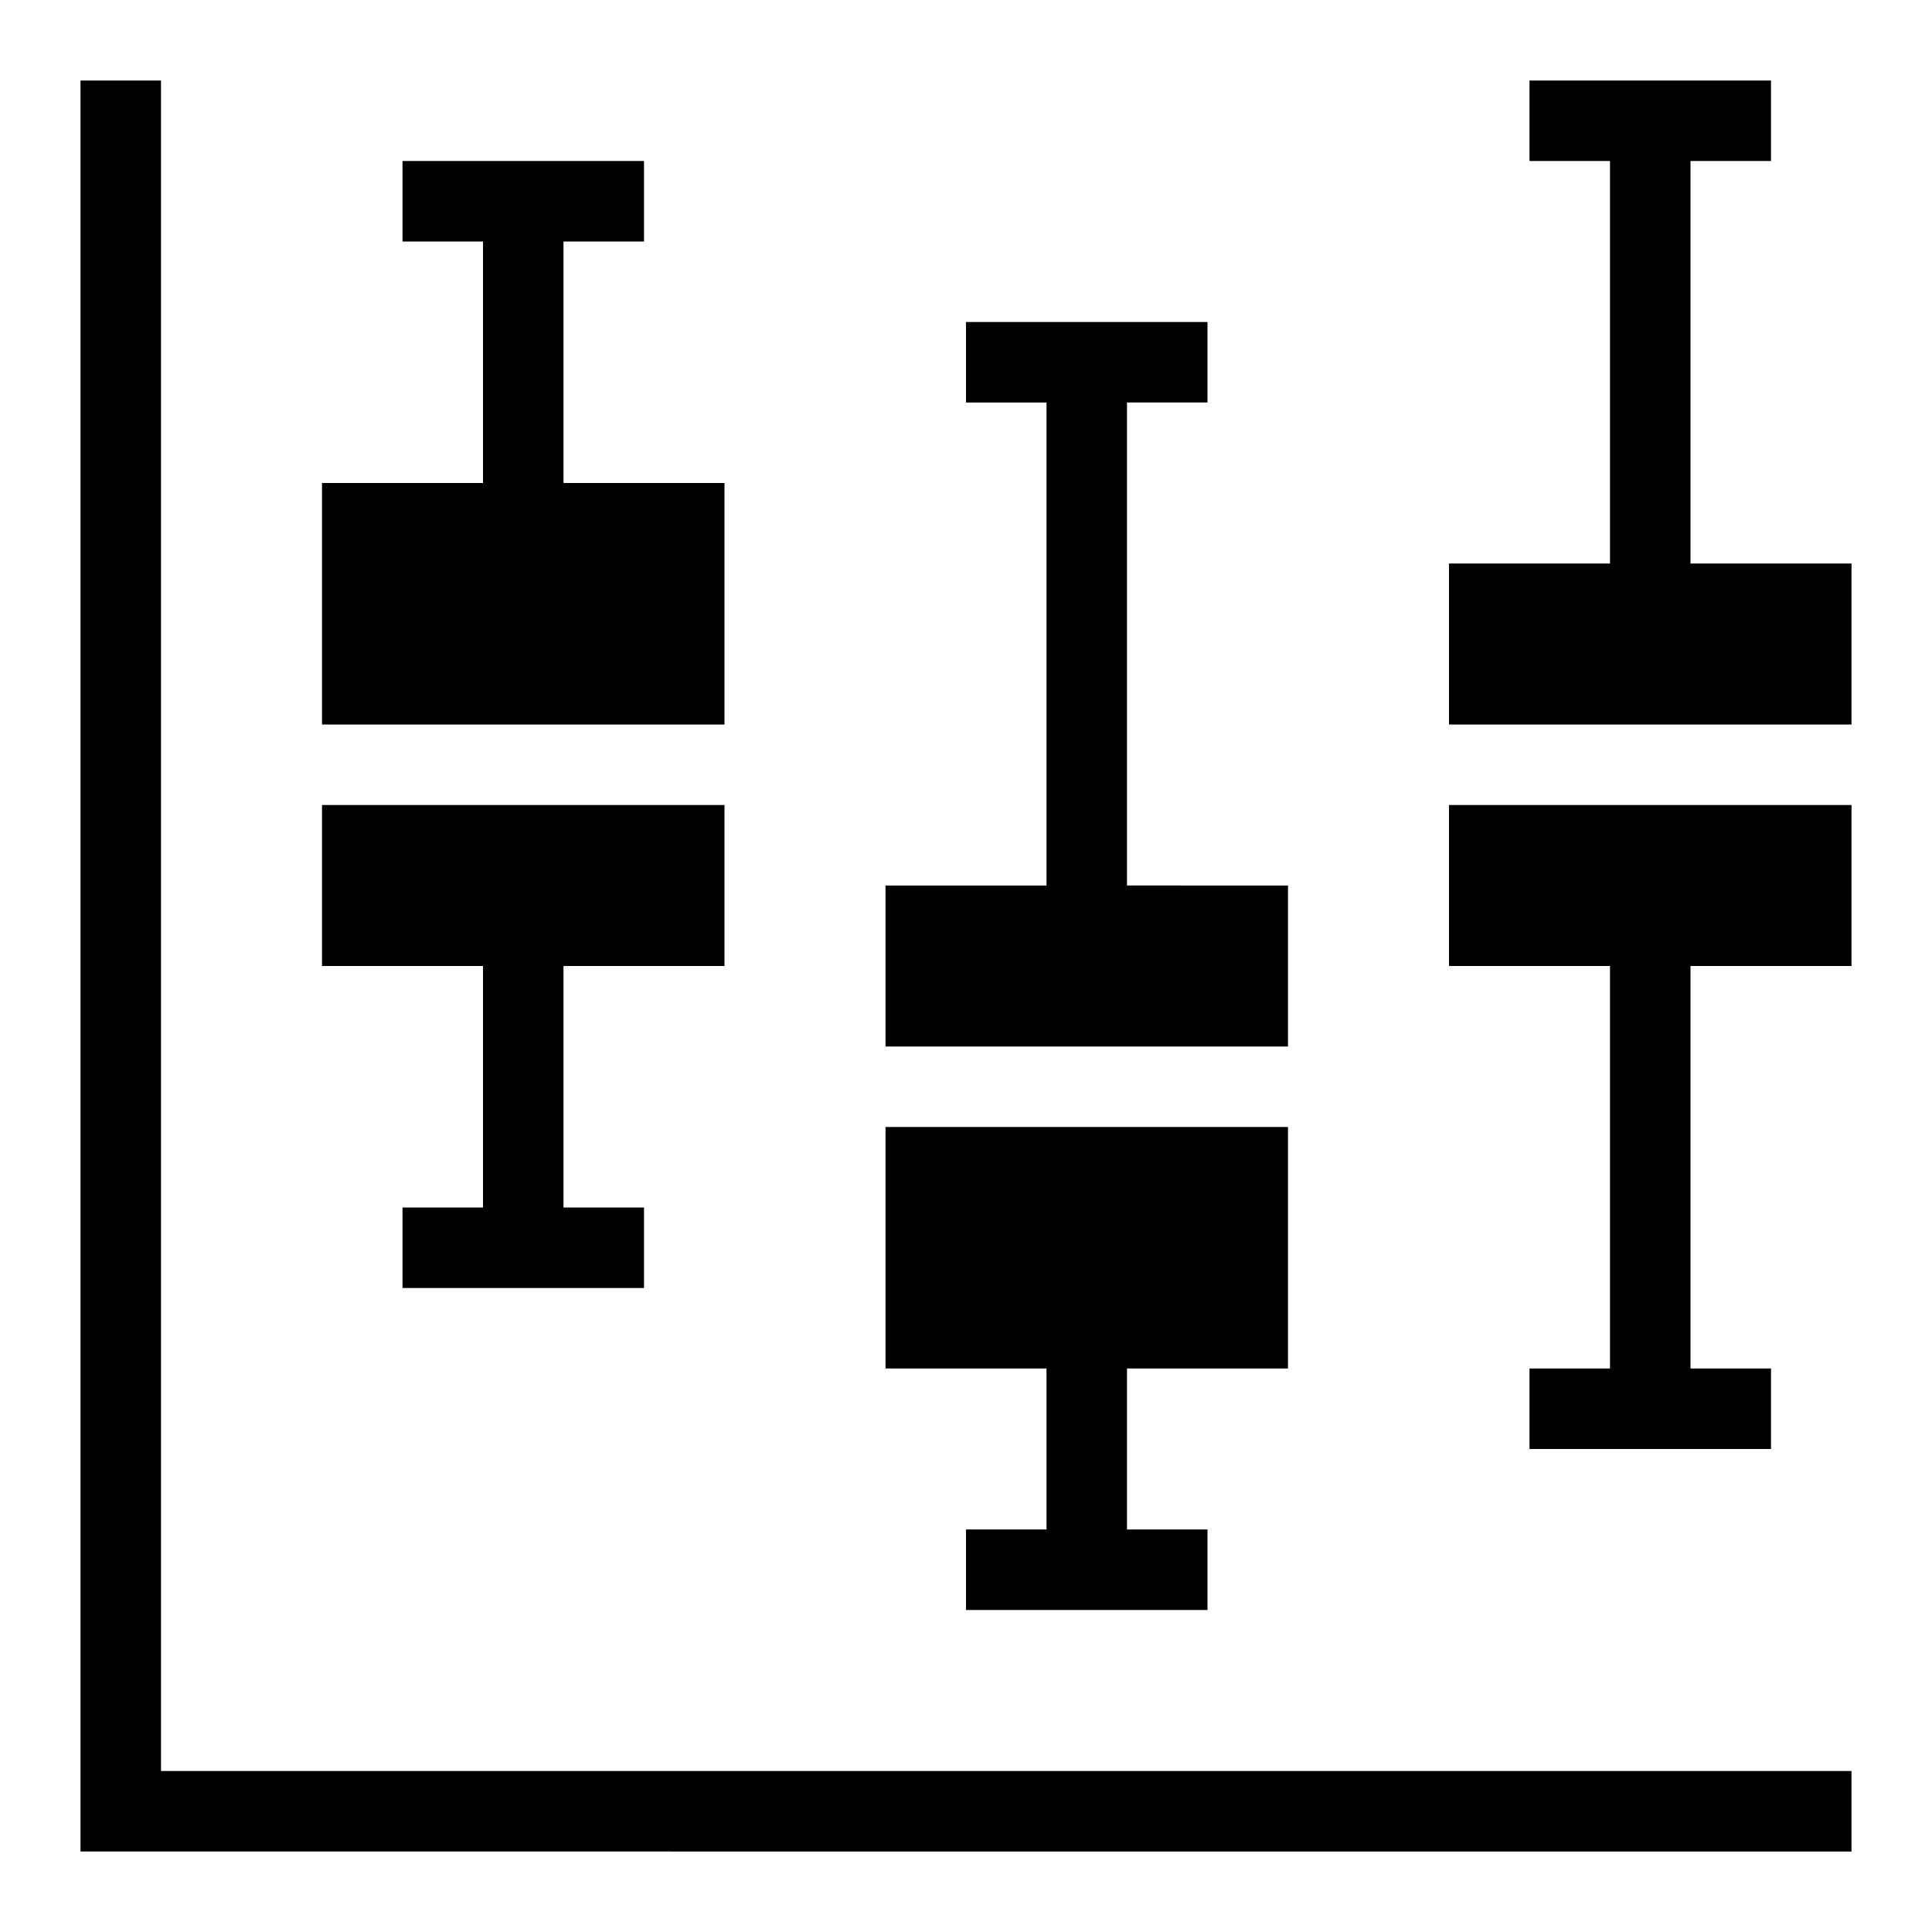 <svg xmlns="http://www.w3.org/2000/svg" viewBox="0 0 24 24"><path d="M23 22v1H1V1h1v21zM4 12h2v3H5v1h3v-1H7v-3h2v-2H4zm3-6V3h1V2H5v1h1v3H4v3h5V6zm7 5V5h1V4h-3v1h1v6h-2v2h5v-2zm-3 6h2v2h-1v1h3v-1h-1v-2h2v-3h-5zm7-5h2v5h-1v1h3v-1h-1v-5h2v-2h-5zm3-5V2h1V1h-3v1h1v5h-2v2h5V7z"/></svg>